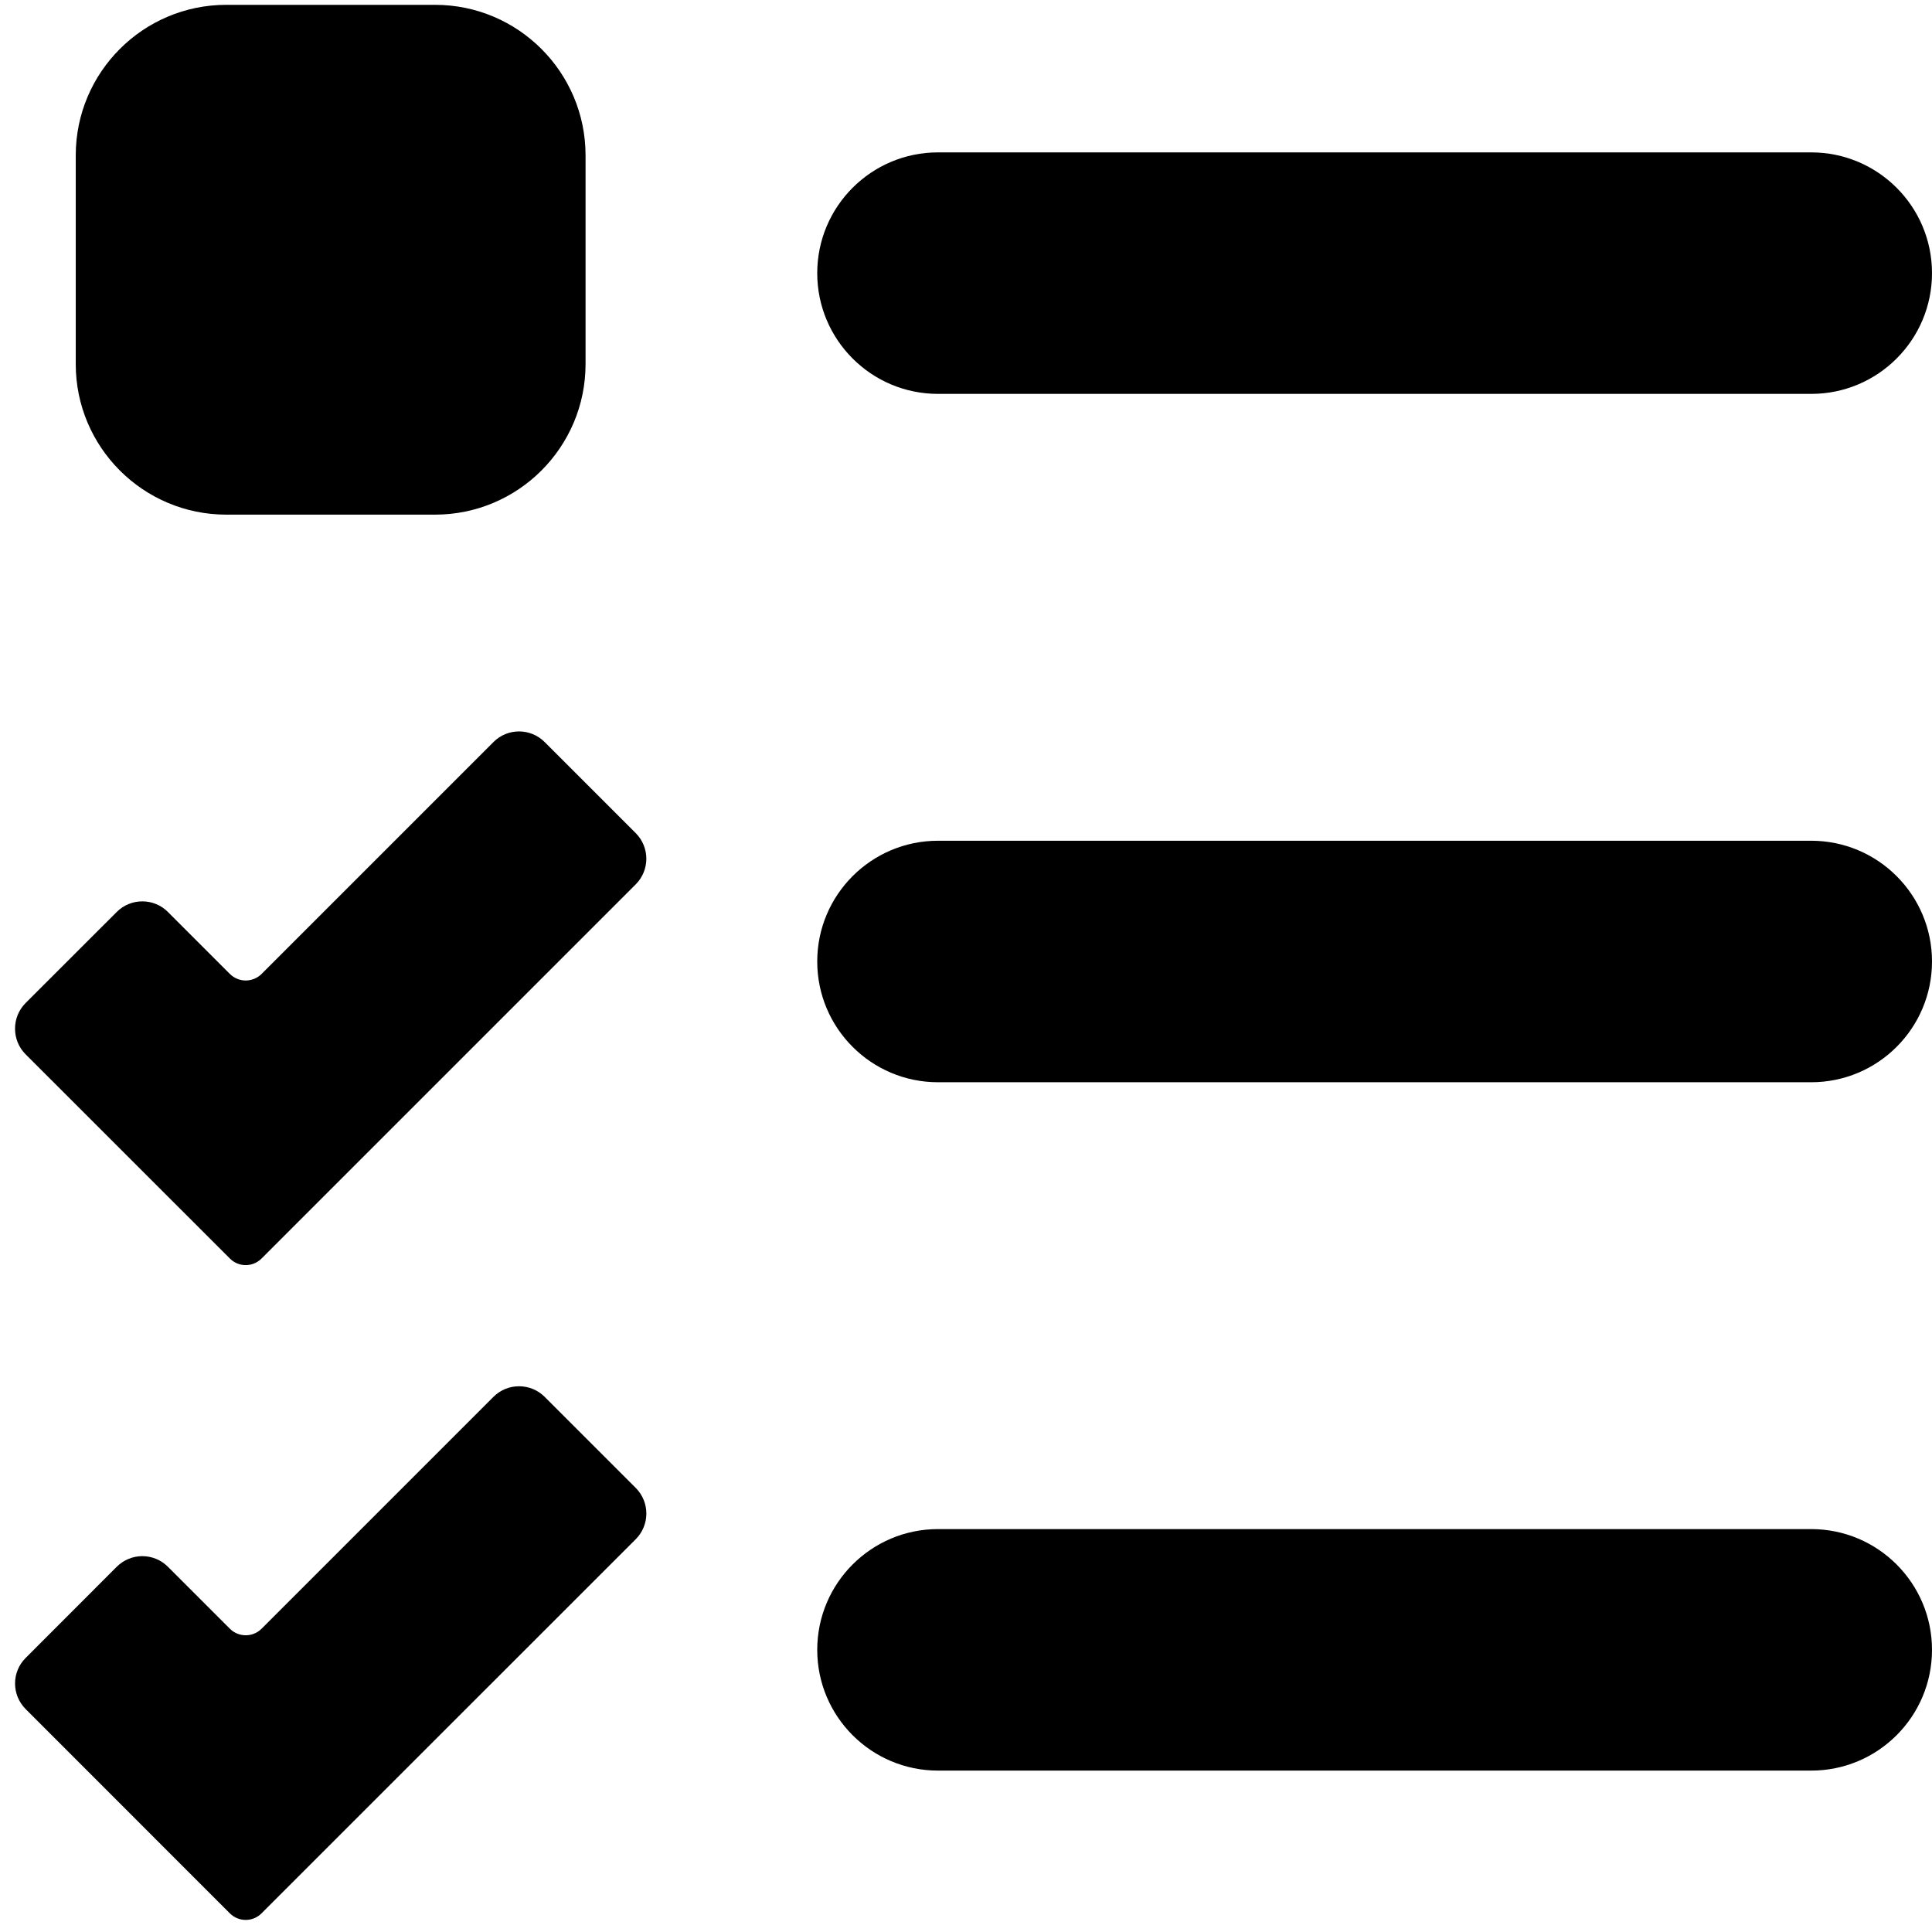 <?xml version="1.0" encoding="UTF-8" standalone="no"?><!DOCTYPE svg PUBLIC "-//W3C//DTD SVG 1.1//EN" "http://www.w3.org/Graphics/SVG/1.1/DTD/svg11.dtd"><svg width="100%" height="100%" viewBox="0 0 24 24" version="1.1" xmlns="http://www.w3.org/2000/svg" xmlns:xlink="http://www.w3.org/1999/xlink" xml:space="preserve" xmlns:serif="http://www.serif.com/" style="fill-rule:evenodd;clip-rule:evenodd;stroke-linejoin:round;stroke-miterlimit:2;"><g><rect x="0" y="0" width="24" height="24" style="fill:none;"/><path d="M24,3.393c0,-0.828 -0.672,-1.5 -1.5,-1.5l-10.848,-0c-0.828,-0 -1.5,0.672 -1.5,1.5c-0,0.828 0.672,1.5 1.5,1.5l10.848,-0c0.828,-0 1.5,-0.672 1.5,-1.5Z"/><path d="M24,11.944c0,-0.828 -0.672,-1.5 -1.5,-1.5l-10.848,-0c-0.828,-0 -1.5,0.672 -1.5,1.5c-0,0.828 0.672,1.5 1.5,1.5l10.848,-0c0.828,-0 1.5,-0.672 1.5,-1.5Z"/><path d="M24,20.495c0,-0.828 -0.672,-1.5 -1.5,-1.5l-10.848,-0c-0.828,-0 -1.5,0.672 -1.5,1.5c-0,0.828 0.672,1.5 1.5,1.5l10.848,-0c0.828,-0 1.5,-0.672 1.5,-1.5Z"/><path d="M7.274,1.93c0,-1.032 -0.838,-1.87 -1.87,-1.87l-2.593,0c-1.032,0 -1.87,0.838 -1.87,1.87l0,2.593c0,1.032 0.838,1.87 1.87,1.87l2.593,-0c1.032,-0 1.87,-0.838 1.87,-1.87l0,-2.593Z"/><path d="M6.766,9.218c-0.176,-0.176 -0.461,-0.176 -0.636,-0c-0.693,0.692 -2.318,2.317 -2.881,2.881c-0.052,0.052 -0.123,0.081 -0.197,0.081c-0.073,-0 -0.144,-0.029 -0.196,-0.081c-0.205,-0.205 -0.529,-0.529 -0.77,-0.77c-0.084,-0.085 -0.199,-0.132 -0.318,-0.132c-0.119,0 -0.234,0.047 -0.318,0.132c-0.32,0.32 -0.811,0.811 -1.132,1.131c-0.175,0.176 -0.175,0.461 0,0.637c0.631,0.63 2.023,2.022 2.538,2.537c0.108,0.109 0.284,0.109 0.393,0c0.782,-0.782 3.679,-3.679 4.648,-4.648c0.176,-0.176 0.176,-0.461 0,-0.637c-0.32,-0.32 -0.811,-0.811 -1.131,-1.131Z"/><path d="M6.766,17.352c-0.176,-0.175 -0.461,-0.175 -0.636,0c-0.692,0.692 -2.317,2.317 -2.881,2.881c-0.052,0.052 -0.123,0.081 -0.196,0.081c-0.074,0 -0.145,-0.029 -0.197,-0.081c-0.205,-0.205 -0.528,-0.529 -0.77,-0.77c-0.084,-0.084 -0.198,-0.132 -0.318,-0.132c-0.119,0 -0.234,0.048 -0.318,0.132c-0.32,0.32 -0.811,0.811 -1.131,1.132c-0.176,0.175 -0.176,0.46 -0,0.636c0.63,0.631 2.022,2.023 2.537,2.538c0.109,0.108 0.285,0.108 0.393,-0.001c0.782,-0.782 3.679,-3.679 4.649,-4.648c0.175,-0.176 0.175,-0.46 -0,-0.636c-0.321,-0.32 -0.812,-0.811 -1.132,-1.132Z"/></g></svg>